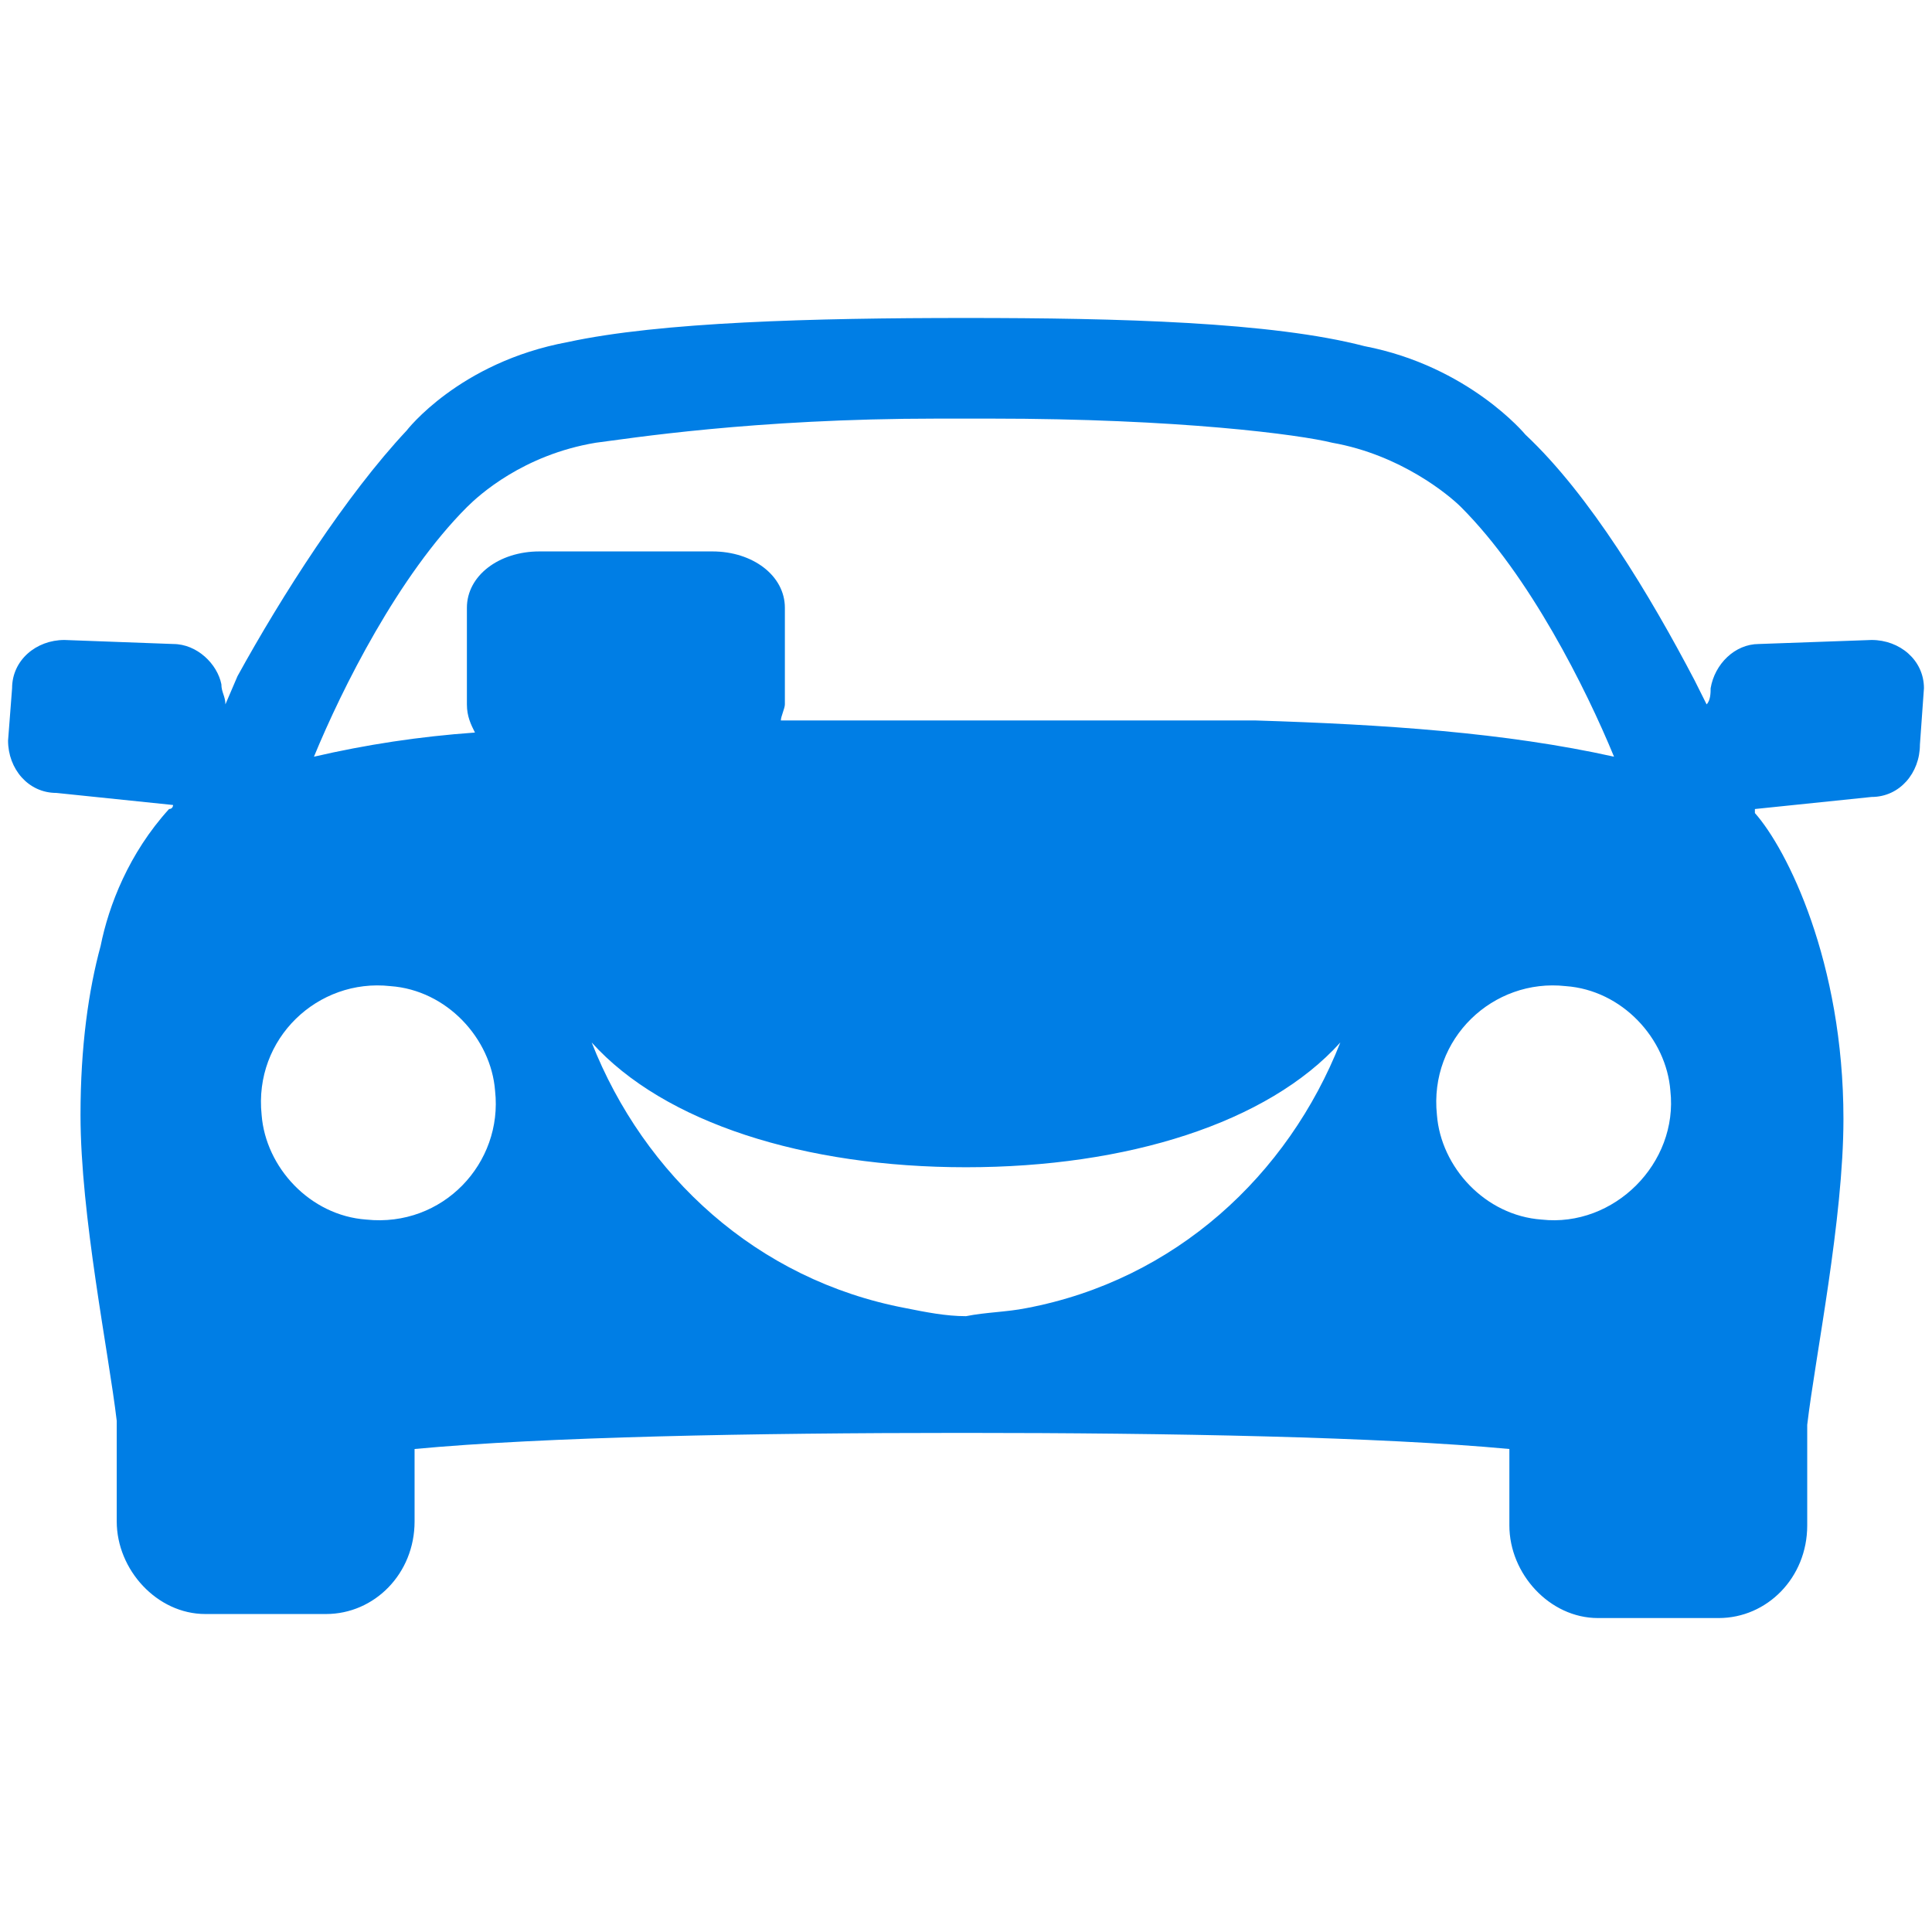 <?xml version="1.0" encoding="utf-8"?><svg xmlns="http://www.w3.org/2000/svg" viewBox="0 0 48 48"><path d="M25.5 32.5c-.5.1-1 .1-1.5.2-.5 0-1-.1-1.5-.2-3.7-.7-6.5-3.3-7.8-6.6 1.8 2 5.3 3.1 9.3 3.1 4 0 7.5-1.1 9.3-3.1-1.3 3.3-4.1 5.9-7.8 6.6zM11.6 15.1v2.4c0 .3.1.5.2.7-1.4.1-2.7.3-4 .6.7-1.7 2.1-4.5 3.8-6.2.3-.3 1.4-1.3 3.2-1.6.8-.1 3.9-.6 8.5-.6h1.3c4.7 0 7.7.4 8.5.6 1.7.3 2.9 1.3 3.2 1.6 1.7 1.7 3.1 4.5 3.8 6.2-2.7-.6-5.7-.8-8.9-.9H19.4c0-.1.1-.3.1-.4v-2.4c0-.8-.8-1.4-1.8-1.4h-4.3c-1 0-1.8.6-1.8 1.4zm26.7 15.2c-1.4-.1-2.5-1.3-2.6-2.6-.2-1.9 1.4-3.4 3.2-3.2 1.4.1 2.5 1.3 2.6 2.6.2 1.8-1.4 3.4-3.2 3.2zm-29.2 0c-1.4-.1-2.5-1.3-2.6-2.6-.2-1.9 1.4-3.4 3.2-3.2 1.4.1 2.5 1.3 2.6 2.6.2 1.8-1.3 3.4-3.2 3.2zm38.7-13.2c0-.7-.6-1.2-1.3-1.2l-2.8.1c-.6 0-1.1.5-1.2 1.1 0 .1 0 .3-.1.4l-.3-.6c-1.1-2.1-2.6-4.6-4.2-6.1 0 0-1.4-1.7-4-2.2-2.3-.6-6.1-.7-9.9-.7-3.8 0-7.6.1-9.9.6-2.7.5-4 2.2-4 2.2-1.5 1.6-3.1 4.1-4.2 6.1l-.3.7c0-.2-.1-.3-.1-.5-.1-.5-.6-1-1.2-1l-2.7-.1c-.7 0-1.3.5-1.3 1.2l-.1 1.3c0 .7.5 1.3 1.2 1.3l2.9.3s0 .1-.1.1c-1 1.1-1.5 2.4-1.7 3.4-.3 1.1-.5 2.5-.5 4.2 0 2.5.7 5.9.9 7.6v2.5c0 1.2 1 2.3 2.2 2.3h3c1.2 0 2.2-1 2.2-2.3V36c3.2-.3 8.4-.4 13.6-.4s10.4.1 13.6.4v1.9c0 1.2 1 2.3 2.2 2.3h3c1.2 0 2.2-1 2.2-2.3v-2.5c.2-1.7.9-5.1.9-7.6 0-3.9-1.4-6.7-2.2-7.6v-.1l2.9-.3c.7 0 1.2-.6 1.2-1.3l.1-1.4z" fill-rule="evenodd" clip-rule="evenodd" fill="#007ee5"/></svg>